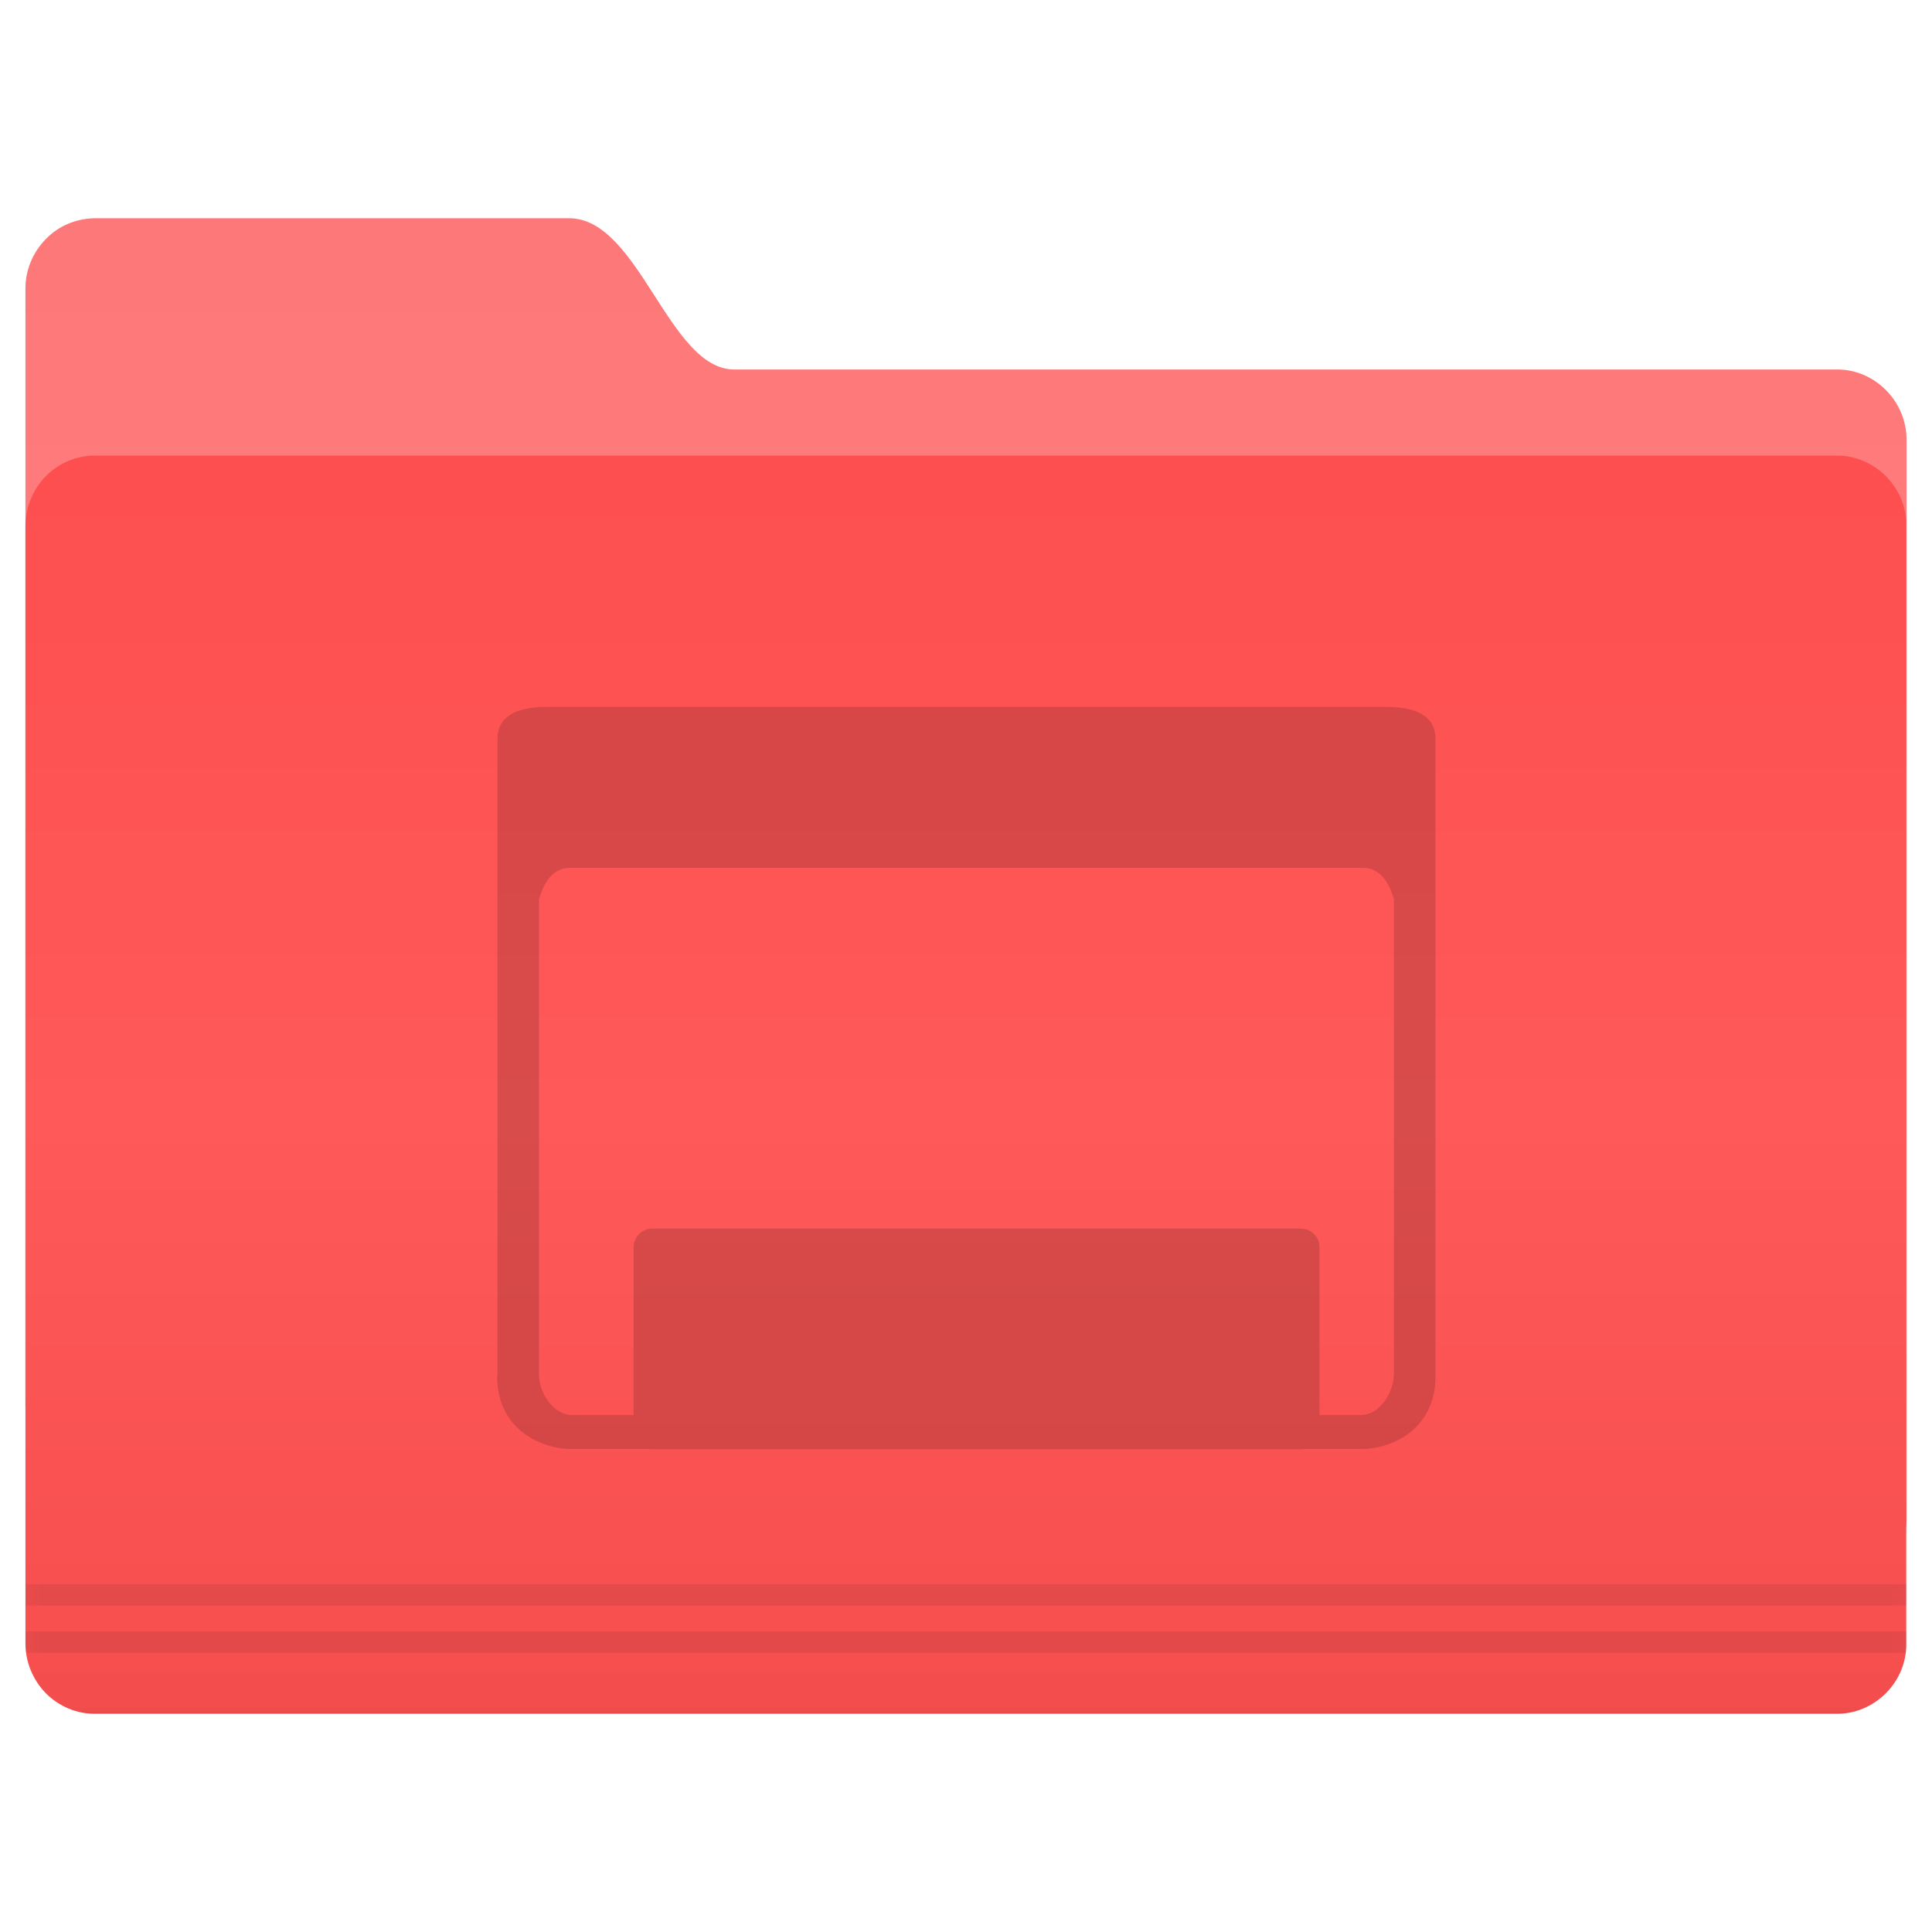 
<svg xmlns="http://www.w3.org/2000/svg" xmlns:xlink="http://www.w3.org/1999/xlink" width="24px" height="24px" viewBox="0 0 24 24" version="1.1">
<defs>
<linearGradient id="linear0" gradientUnits="userSpaceOnUse" x1="-26.201" y1="1070.2" x2="-26.201" y2="1082.6" gradientTransform="matrix(0.266,0,0,0.266,13.081,-281.608)">
<stop offset="0" style="stop-color:rgb(99.216%,47.059%,47.059%);stop-opacity:1;"/>
<stop offset="1" style="stop-color:rgb(100%,48.235%,48.235%);stop-opacity:1;"/>
</linearGradient>
<linearGradient id="linear1" gradientUnits="userSpaceOnUse" x1="-9.912" y1="1081.4" x2="-9.912" y2="1139.8" gradientTransform="matrix(0.266,0,0,0.266,13.081,-281.608)">
<stop offset="0" style="stop-color:rgb(99.216%,30.98%,30.98%);stop-opacity:1;"/>
<stop offset="0.5" style="stop-color:rgb(100%,34.902%,34.902%);stop-opacity:1;"/>
<stop offset="1" style="stop-color:rgb(96.471%,30.196%,30.196%);stop-opacity:1;"/>
</linearGradient>
<filter id="alpha" filterUnits="objectBoundingBox" x="0%" y="0%" width="100%" height="100%">
  <feColorMatrix type="matrix" in="SourceGraphic" values="0 0 0 0 1 0 0 0 0 1 0 0 0 0 1 0 0 0 1 0"/>
</filter>
<mask id="mask0">
  <g filter="url(#alpha)">
<rect x="0" y="0" width="24" height="24" style="fill:rgb(0%,0%,0%);fill-opacity:0.08;stroke:none;"/>
  </g>
</mask>
<clipPath id="clip1">
  <rect x="0" y="0" width="24" height="24"/>
</clipPath>
<g id="surface5" clip-path="url(#clip1)">
<path style=" stroke:none;fill-rule:nonzero;fill:rgb(0%,0%,0%);fill-opacity:1;" d="M 0.32 19.68 L 0.32 19.945 L 23.684 19.945 L 23.684 19.68 Z M 0.32 20.266 L 0.32 20.406 C 0.32 20.449 0.324 20.488 0.328 20.531 L 23.676 20.531 C 23.68 20.488 23.684 20.449 23.684 20.406 L 23.684 20.266 Z M 0.32 20.266 "/>
</g>
<mask id="mask1">
  <g filter="url(#alpha)">
<rect x="0" y="0" width="24" height="24" style="fill:rgb(0%,0%,0%);fill-opacity:0.25;stroke:none;"/>
  </g>
</mask>
<linearGradient id="linear2" gradientUnits="userSpaceOnUse" x1="-9.617" y1="1138.4" x2="-9.617" y2="1140.2" gradientTransform="matrix(0.266,0,0,0.266,13.081,-281.608)">
<stop offset="0" style="stop-color:rgb(0%,0%,0%);stop-opacity:0.047;"/>
<stop offset="1" style="stop-color:rgb(0%,0%,0%);stop-opacity:1;"/>
</linearGradient>
<clipPath id="clip2">
  <rect x="0" y="0" width="24" height="24"/>
</clipPath>
<g id="surface8" clip-path="url(#clip2)">
<path style=" stroke:none;fill-rule:nonzero;fill:url(#linear2);" d="M 0.395 20.773 C 0.535 21.09 0.848 21.289 1.191 21.289 L 22.812 21.289 C 23.168 21.289 23.473 21.078 23.609 20.773 Z M 0.395 20.773 "/>
</g>
<mask id="mask2">
  <g filter="url(#alpha)">
<rect x="0" y="0" width="24" height="24" style="fill:rgb(0%,0%,0%);fill-opacity:0.15;stroke:none;"/>
  </g>
</mask>
<clipPath id="clip3">
  <rect x="0" y="0" width="24" height="24"/>
</clipPath>
<g id="surface11" clip-path="url(#clip3)">
<path style=" stroke:none;fill-rule:nonzero;fill:rgb(0%,0%,0%);fill-opacity:1;" d="M 6.801 8.781 C 6.375 8.781 6.18 8.922 6.18 9.176 L 6.18 17.074 C 6.18 17.082 6.176 17.086 6.176 17.098 C 6.176 17.789 6.77 18 7.082 18 L 8.062 18 C 8.074 18.004 8.09 18.004 8.102 18.004 L 16.156 18.004 C 16.172 18.004 16.188 18.004 16.199 18 L 16.926 18 C 17.242 18 17.832 17.789 17.832 17.098 C 17.832 17.086 17.832 17.078 17.832 17.07 L 17.832 9.176 C 17.832 8.922 17.637 8.781 17.215 8.781 Z M 7.078 10.781 L 16.934 10.781 C 17.137 10.781 17.254 10.953 17.316 11.172 L 17.316 17.074 C 17.309 17.309 17.137 17.578 16.902 17.578 L 16.391 17.578 L 16.391 15.492 C 16.391 15.363 16.285 15.262 16.156 15.262 L 8.102 15.262 C 7.977 15.262 7.871 15.363 7.871 15.492 L 7.871 17.578 L 7.109 17.578 C 6.871 17.578 6.699 17.305 6.695 17.074 L 6.695 11.176 C 6.754 10.957 6.871 10.781 7.078 10.781 Z M 7.078 10.781 "/>
</g>
</defs>
<g id="surface1">
<path style=" stroke:none;fill-rule:nonzero;fill:url(#linear0);" d="M 1.188 2.711 L 7.07 2.711 C 7.941 2.711 8.305 4.59 9.121 4.59 L 22.809 4.59 C 23.043 4.586 23.262 4.68 23.426 4.844 C 23.59 5.008 23.684 5.23 23.684 5.461 L 23.684 18.879 C 23.684 19.363 23.293 18.344 22.809 18.344 L 1.191 18.344 C 0.957 18.344 0.734 18.25 0.574 18.086 C 0.41 17.922 0.316 17.703 0.316 17.469 L 0.316 3.582 C 0.316 3.352 0.41 3.129 0.574 2.965 C 0.734 2.801 0.957 2.711 1.191 2.711 Z M 1.188 2.711 "/>
<path style=" stroke:none;fill-rule:nonzero;fill:url(#linear1);" d="M 1.188 5.66 L 22.809 5.66 C 23.039 5.656 23.262 5.75 23.426 5.914 C 23.59 6.078 23.684 6.301 23.68 6.531 L 23.68 20.418 C 23.684 20.648 23.59 20.871 23.426 21.035 C 23.262 21.199 23.039 21.293 22.809 21.289 L 1.188 21.289 C 0.957 21.293 0.734 21.199 0.57 21.035 C 0.41 20.871 0.316 20.648 0.316 20.418 L 0.316 6.531 C 0.316 6.301 0.41 6.078 0.57 5.914 C 0.734 5.75 0.957 5.656 1.188 5.66 Z M 1.188 5.66 "/>
<use xlink:href="#surface5" mask="url(#mask0)"/>
<use xlink:href="#surface8" mask="url(#mask1)"/>
<use xlink:href="#surface11" mask="url(#mask2)"/>
</g>
</svg>
